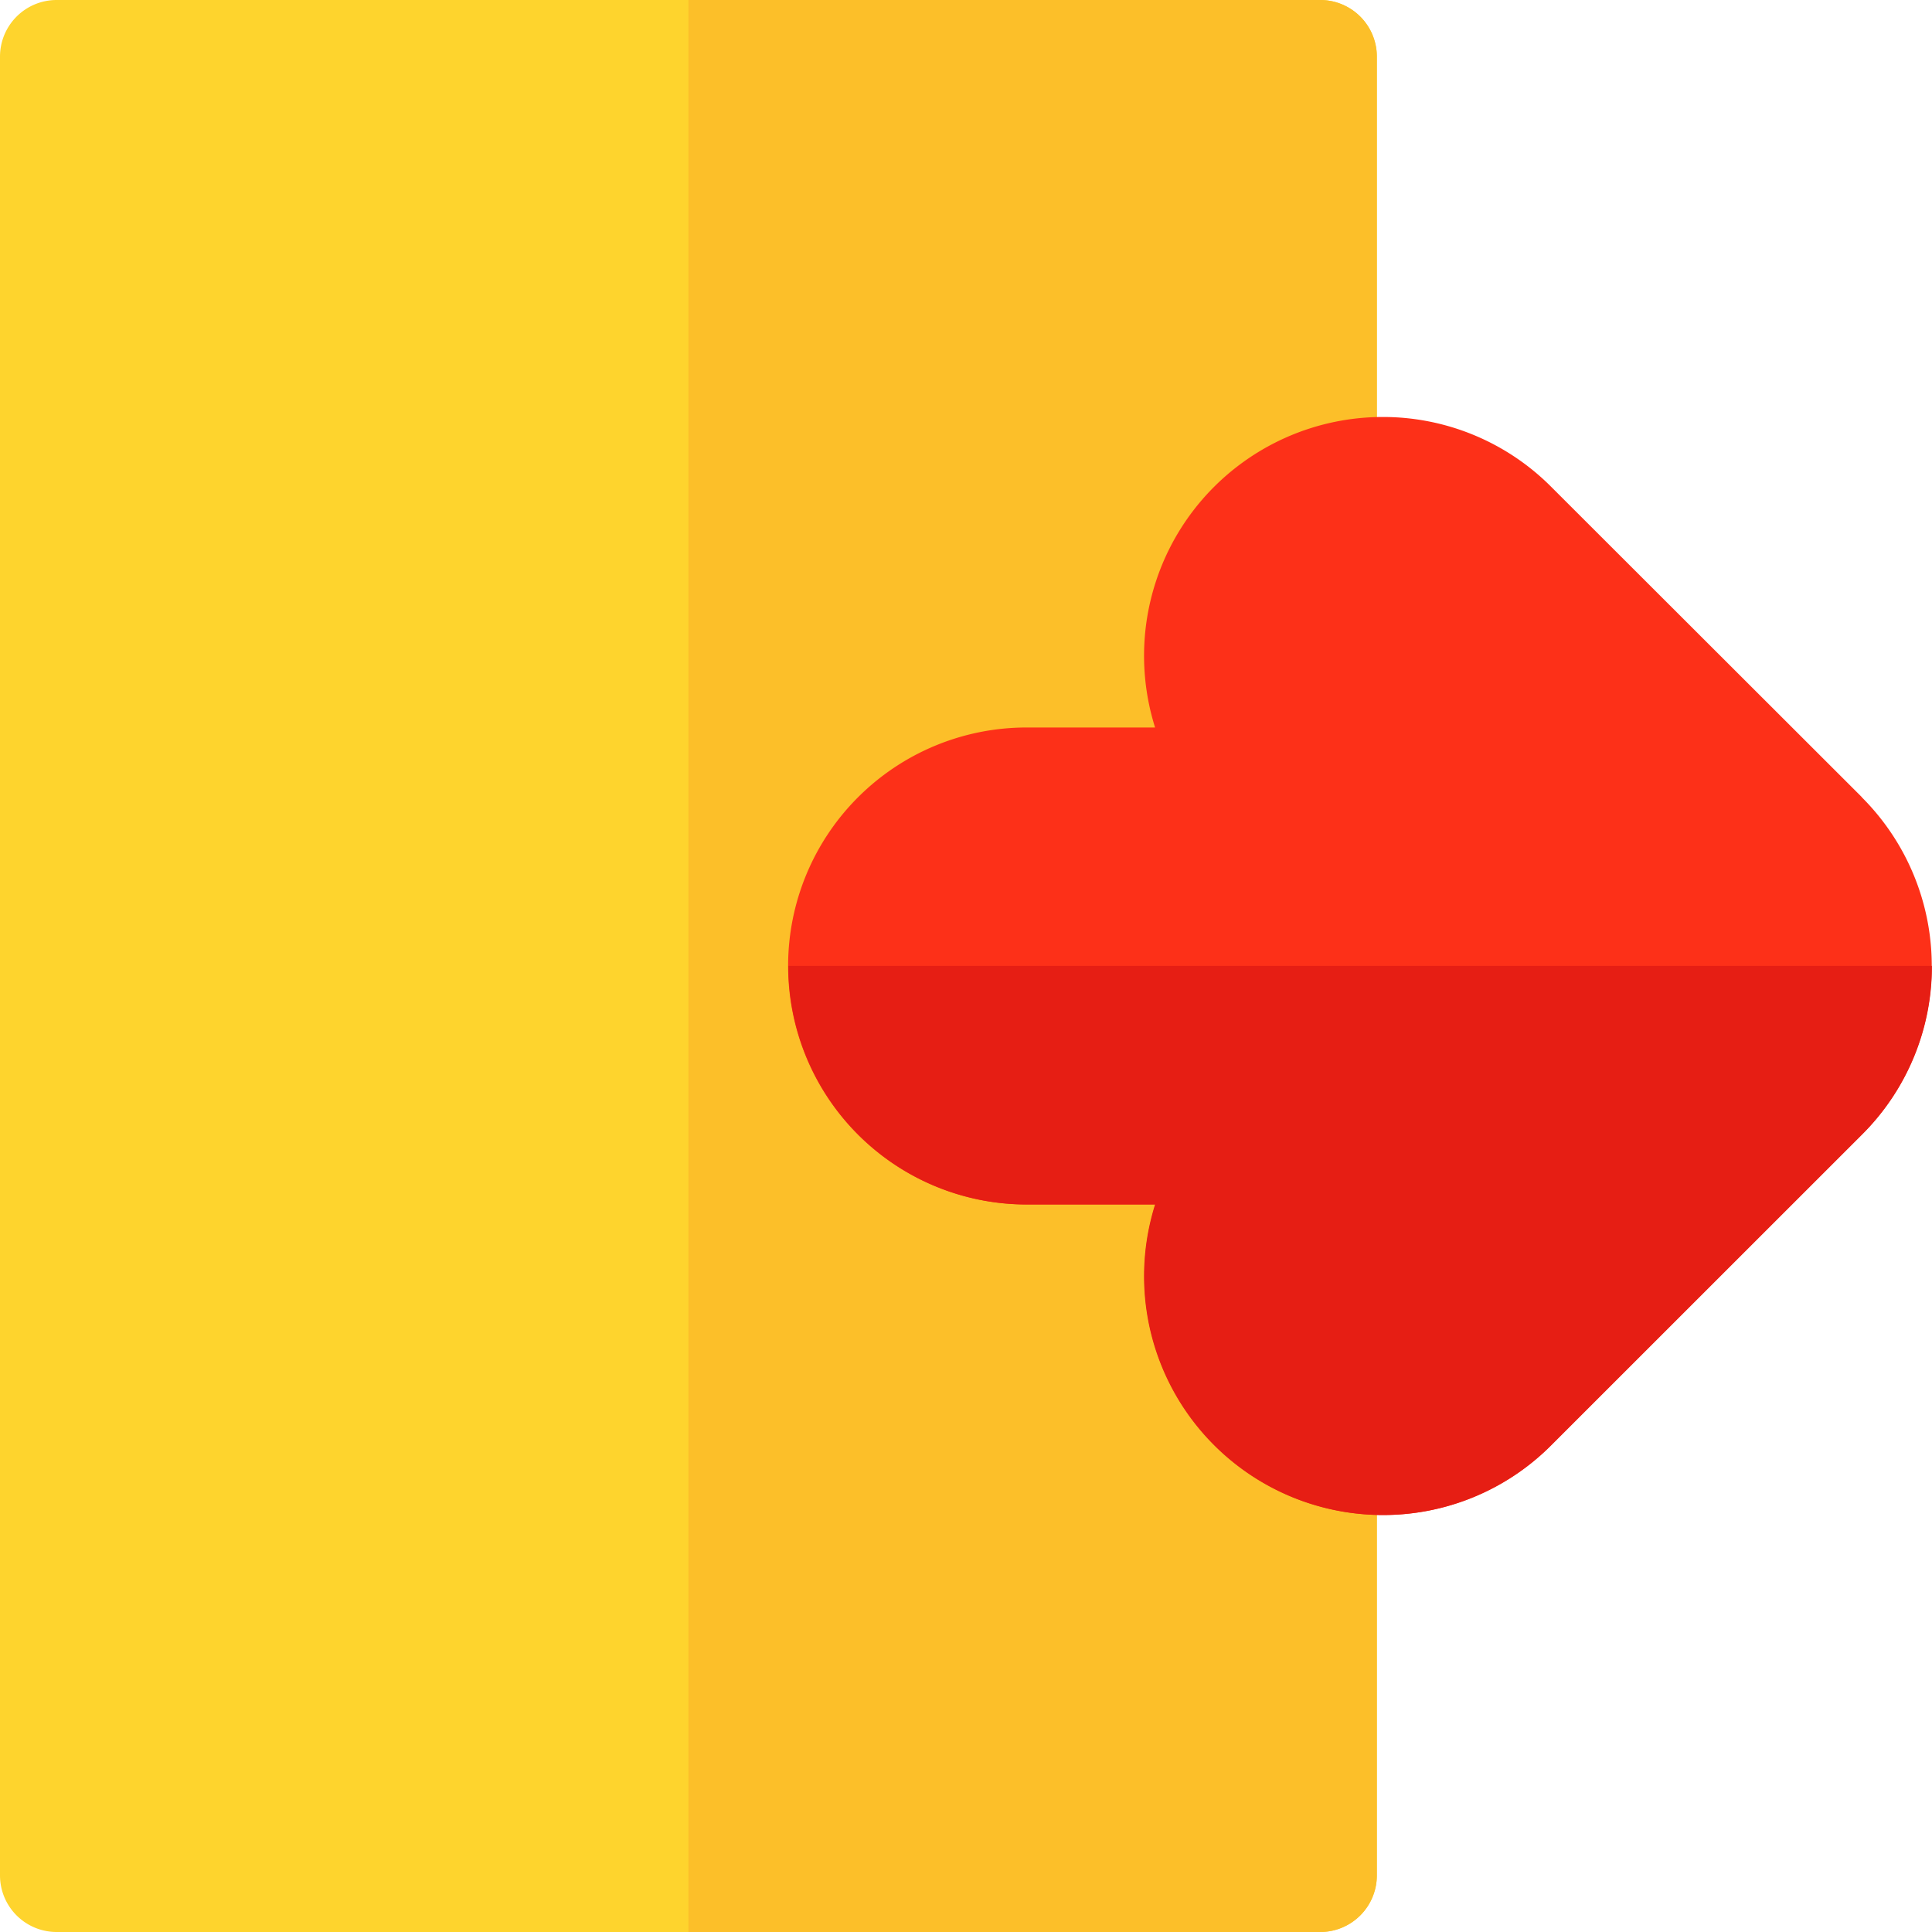 <svg id="logout_2_" data-name="logout (2)" xmlns="http://www.w3.org/2000/svg" width="22.791" height="22.791" viewBox="0 0 22.791 22.791">
  <path id="Path_7671" data-name="Path 7671" d="M16.242,5.718V.668A.668.668,0,0,0,15.574,0H.668A.668.668,0,0,0,0,.668V22.123a.668.668,0,0,0,.668.668H15.574a.668.668,0,0,0,.668-.668V17.074a.668.668,0,0,0-.668-.668V6.386A.668.668,0,0,0,16.242,5.718Z" fill="#fed42d"/>
  <path id="Path_7672" data-name="Path 7672" d="M48.387,5.6V.668A.668.668,0,0,0,47.719,0H40.266V22.791h7.453a.668.668,0,0,0,.668-.668V17.195a.668.668,0,0,0-.668-.668V6.263A.668.668,0,0,0,48.387,5.6Z" transform="translate(-32.145)" fill="#fcbf29"/>
  <path id="Path_7673" data-name="Path 7673" d="M58.763,28.873,55.1,25.214a2.8,2.8,0,0,0-1.991-.825h0a2.817,2.817,0,0,0-2.683,3.663H48.91a2.813,2.813,0,1,0,0,5.626H50.43a2.817,2.817,0,0,0,2.683,3.664h0a2.794,2.794,0,0,0,1.988-.824l3.66-3.66a2.813,2.813,0,0,0,0-3.985Zm-5.649,7.8Z" transform="translate(-36.8 -19.47)" fill="#fd3018"/>
  <path id="Path_7674" data-name="Path 7674" d="M59.59,56.5a2.793,2.793,0,0,1-.827,1.992L55.1,62.153a2.8,2.8,0,0,1-1.991.825h0a2.817,2.817,0,0,1-2.683-3.663H48.91A2.813,2.813,0,0,1,46.1,56.5H59.59Z" transform="translate(-36.8 -45.106)" fill="#e61e14"/>
</svg>
